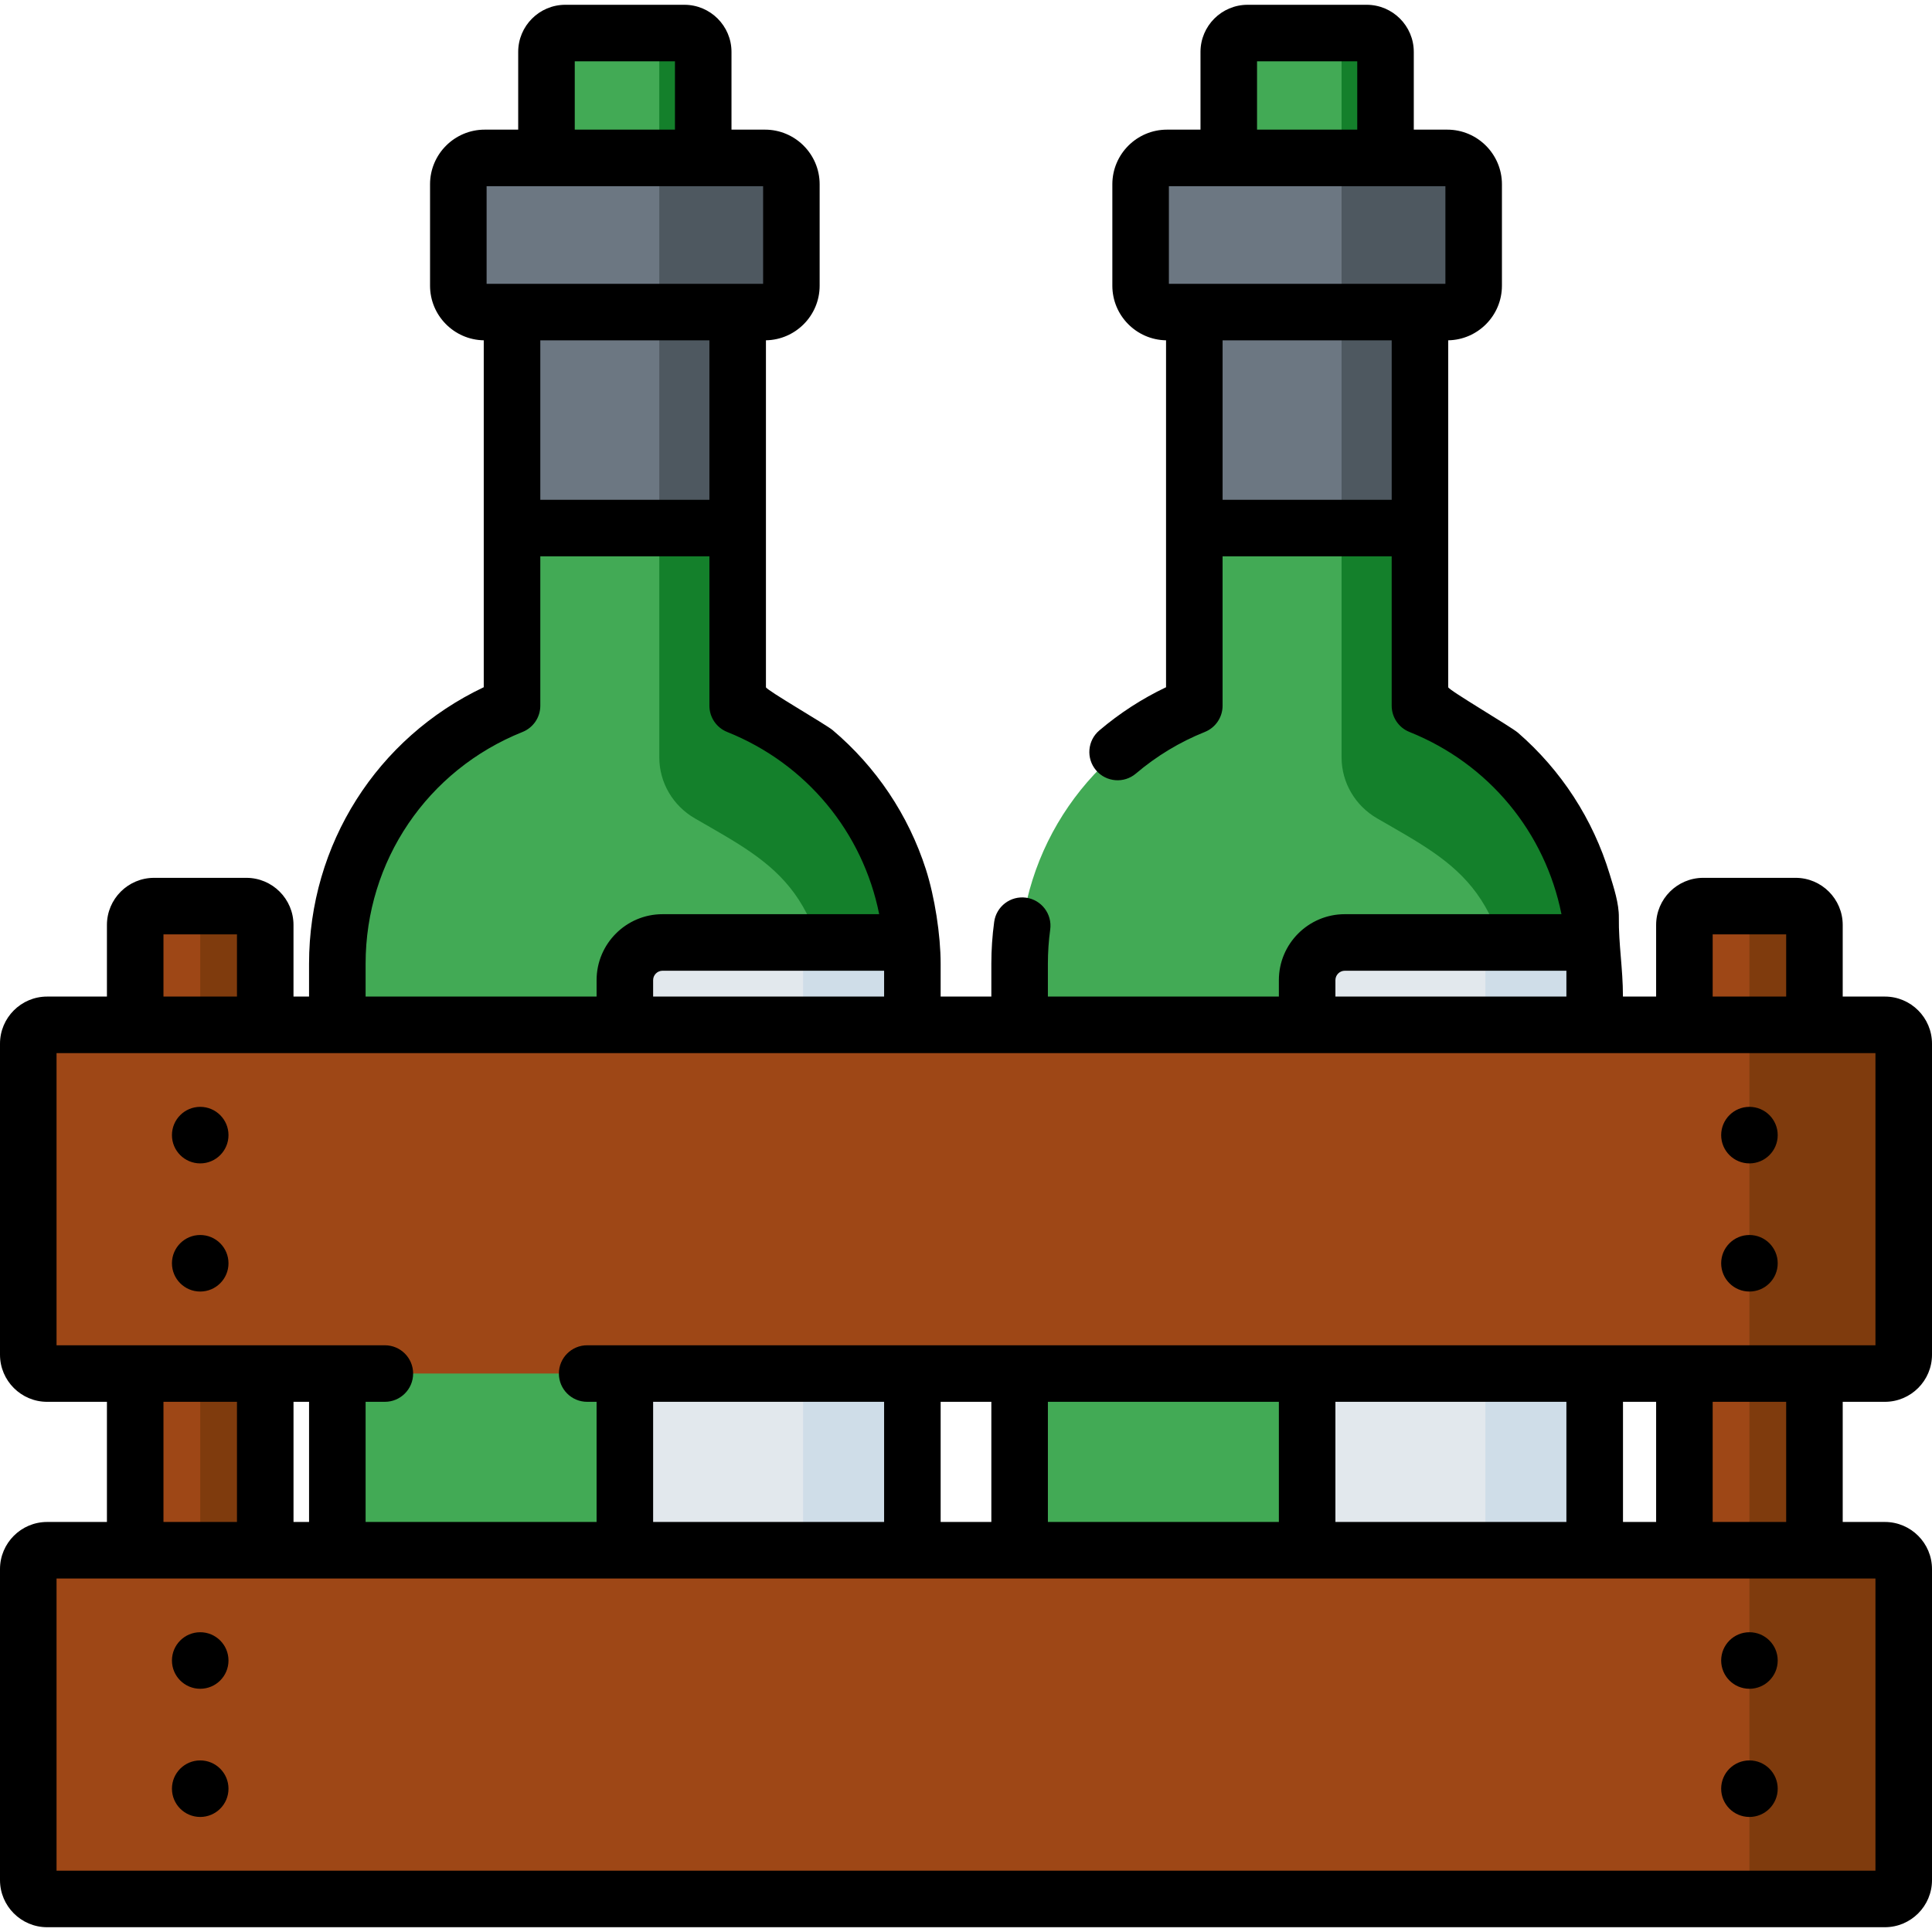 <?xml version="1.0" encoding="iso-8859-1"?>
<!-- Generator: Adobe Illustrator 19.0.0, SVG Export Plug-In . SVG Version: 6.00 Build 0)  -->
<svg version="1.1" id="Capa_1" xmlns="http://www.w3.org/2000/svg" xmlns:xlink="http://www.w3.org/1999/xlink" x="0px" y="0px"
	 viewBox="0 0 512 512" style="enable-background:new 0 0 512 512;" xml:space="preserve">
<g>
	<path style="fill:#9E4716;" d="M480.847,503.239h-34.463V245.128c0-2.761,2.239-5,5-5h24.463c2.761,0,5,2.239,5,5V503.239z"/>
	<path style="fill:#9E4716;" d="M70.292,503.239H35.829V245.128c0-2.761,2.239-5,5-5h24.463c2.761,0,5,2.239,5,5V503.239z"/>
</g>
<g>
	<path style="fill:#7F3B0D;" d="M70.292,503.239H53.06V240.128h12.231c2.761,0,5,2.239,5,5L70.292,503.239L70.292,503.239z"/>
	<path style="fill:#7F3B0D;" d="M480.847,503.239h-17.231V240.128h12.231c2.761,0,5,2.239,5,5V503.239z"/>
</g>
<path style="fill:#42AA55;" d="M367.177,41.85h-41.541V13.761c0-2.761,2.239-5,5-5h31.541c2.761,0,5,2.239,5,5V41.85z"/>
<path style="fill:#6C7782;" d="M383.538,82.707h-74.263c-3.866,0-7-3.134-7-7V48.85c0-3.866,3.134-7,7-7h74.263c3.866,0,7,3.134,7,7
	v26.857C390.538,79.573,387.404,82.707,383.538,82.707z"/>
<path style="fill:#4E5860;" d="M390.533,48.839v26.872c0,3.866-3.127,6.993-6.993,6.993h-28.011V41.846h28.011
	C387.406,41.846,390.533,44.983,390.533,48.839z"/>
<path style="fill:#14802B;" d="M367.177,13.755v28.091h-11.648V8.761h6.653C364.939,8.761,367.177,10.998,367.177,13.755z"/>
<path style="fill:#42AA55;" d="M376.306,187.021V82.707h-59.798v104.315c-27.128,10.864-46.298,37.377-46.298,68.386V502.34h152.394
	V255.407C422.603,224.399,403.433,197.885,376.306,187.021z"/>
<path style="fill:#14802B;" d="M422.603,255.405V502.34h-20.769V280.679c-0.849-44.773-14.831-51.069-36.865-63.794
	c-5.799-3.349-9.437-9.468-9.437-16.164V82.704h20.769v104.322C403.433,197.885,422.603,224.398,422.603,255.405z"/>
<rect x="316.51" y="82.7" style="fill:#6C7782;" width="59.798" height="57.24"/>
<rect x="355.53" y="82.7" style="fill:#4E5860;" width="20.777" height="57.24"/>
<path d="M430.095,411.237v-48.988c-4.938,1.24-9.942,2.21-14.985,2.953v46.549C420.108,411.537,425.103,411.366,430.095,411.237z"/>
<path style="fill:#E2E8ED;" d="M422.603,445.309h-66.197c-5.523,0-10-4.477-10-10V259.761c0-5.523,4.477-10,10-10h66.197V445.309z"
	/>
<rect x="393.65" y="249.76" style="fill:#CFDDE8;" width="28.956" height="195.55"/>
<path style="fill:#42AA55;" d="M186.364,41.85h-41.541V13.761c0-2.761,2.239-5,5-5h31.541c2.761,0,5,2.239,5,5V41.85z"/>
<path style="fill:#6C7782;" d="M202.725,82.707h-74.263c-3.866,0-7-3.134-7-7V48.85c0-3.866,3.134-7,7-7h74.263c3.866,0,7,3.134,7,7
	v26.857C209.725,79.573,206.591,82.707,202.725,82.707z"/>
<path style="fill:#4E5860;" d="M209.72,48.839v26.872c0,3.866-3.127,6.993-6.993,6.993h-28.011V41.846h28.011
	C206.593,41.846,209.72,44.983,209.72,48.839z"/>
<path style="fill:#14802B;" d="M186.364,13.755v28.091h-11.648V8.761h6.653C184.126,8.761,186.364,10.998,186.364,13.755z"/>
<path style="fill:#42AA55;" d="M195.492,187.021V82.707h-59.798v104.315c-27.128,10.864-46.298,37.377-46.298,68.386V502.34H241.79
	V255.407C241.79,224.399,222.62,197.885,195.492,187.021z"/>
<path style="fill:#14802B;" d="M241.79,255.405V502.34h-20.769V280.679c-0.849-44.773-14.831-51.069-36.865-63.794
	c-5.799-3.349-9.437-9.468-9.437-16.164V82.704h20.769v104.322C222.62,197.885,241.79,224.398,241.79,255.405z"/>
<rect x="135.7" y="82.7" style="fill:#6C7782;" width="59.798" height="57.24"/>
<rect x="174.72" y="82.7" style="fill:#4E5860;" width="20.777" height="57.24"/>
<path style="fill:#E2E8ED;" d="M241.79,445.309h-66.197c-5.523,0-10-4.477-10-10V259.761c0-5.523,4.477-10,10-10h66.197
	L241.79,445.309L241.79,445.309z"/>
<rect x="212.83" y="249.76" style="fill:#CFDDE8;" width="28.956" height="195.55"/>
<path style="fill:#9E4716;" d="M499.508,364.004H12.492c-2.761,0-5-2.239-5-5v-82.41c0-2.761,2.239-5,5-5h487.016
	c2.761,0,5,2.239,5,5v82.41C504.508,361.765,502.27,364.004,499.508,364.004z"/>
<path style="fill:#7F3B0D;" d="M499.508,364.004h-35.893v-92.41h35.893c2.761,0,5,2.239,5,5v82.41
	C504.508,361.765,502.27,364.004,499.508,364.004z"/>
<path style="fill:#9E4716;" d="M499.508,503.239H12.492c-2.761,0-5-2.239-5-5v-82.41c0-2.761,2.239-5,5-5h487.016
	c2.761,0,5,2.239,5,5v82.41C504.508,501.001,502.27,503.239,499.508,503.239z"/>
<path style="fill:#7F3B0D;" d="M499.508,503.239h-35.893v-92.41h35.893c2.761,0,5,2.239,5,5v82.41
	C504.508,501.001,502.27,503.239,499.508,503.239z"/>
<path d="M499.513,371.496c6.885,0,12.487-5.602,12.487-12.487v-82.421c0-6.885-5.602-12.487-12.487-12.487h-11.174v-18.978
	c0-6.885-5.602-12.487-12.487-12.487h-24.473c-6.885,0-12.487,5.602-12.487,12.487v18.978h-8.797v-0.053
	c0-7.402-1.167-13.85-1.08-20.867c0.047-3.803-1.349-7.956-2.446-11.564c-2.193-7.217-5.401-14.121-9.507-20.448
	c-4.101-6.318-9.092-12.052-14.782-16.988c-1.825-1.583-18.483-11.353-18.483-12.06c0-0.009,0-91.936,0-91.936
	c7.87-0.137,14.232-6.571,14.232-14.472V48.842c0-7.987-6.498-14.485-14.485-14.485h-8.876V13.755
	c0-6.885-5.602-12.487-12.487-12.487H330.63c-6.885,0-12.487,5.602-12.487,12.487v20.602h-8.876
	c-7.987,0-14.485,6.498-14.485,14.485v26.872c0,7.902,6.363,14.335,14.232,14.472v91.94c-6.355,3.025-12.287,6.865-17.688,11.454
	c-3.153,2.68-3.536,7.408-0.857,10.561c2.679,3.154,7.407,3.537,10.561,0.857c5.476-4.654,11.62-8.362,18.26-11.022
	c2.843-1.138,4.707-3.892,4.707-6.955v-39.588h44.813v39.588c0,3.063,1.864,5.817,4.707,6.955
	c21.104,8.451,35.962,26.669,40.286,48.292h-57.41c-9.639,0-17.482,7.842-17.482,17.482v4.351h-61.212v-8.695
	c0-3.036,0.207-6.088,0.616-9.071c0.562-4.099-2.307-7.878-6.406-8.44c-4.098-0.562-7.878,2.306-8.44,6.406
	c-0.5,3.653-0.754,7.389-0.754,11.104v8.695H249.28v-8.695c0-7.617-1.569-17.735-3.928-25.074
	c-2.296-7.128-5.588-13.93-9.757-20.151c-4.168-6.219-9.207-11.849-14.925-16.681c-1.752-1.48-17.688-10.674-17.688-11.379
	c0-0.026,0-91.936,0-91.936c7.87-0.137,14.232-6.571,14.232-14.472v-26.87c0-7.987-6.498-14.485-14.485-14.485h-8.876V13.755
	c0-6.885-5.602-12.487-12.487-12.487h-31.551c-6.885,0-12.487,5.602-12.487,12.487v20.602h-8.876
	c-7.987,0-14.485,6.498-14.485,14.485v26.872c0,7.902,6.363,14.335,14.232,14.472v91.936
	c-28.291,13.413-46.298,41.645-46.298,73.285v8.695H77.78v-18.978c0-6.885-5.602-12.487-12.487-12.487H40.824
	c-6.885,0-12.487,5.602-12.487,12.487v18.978h-15.85C5.602,264.102,0,269.703,0,276.589v82.421c0,6.885,5.602,12.487,12.487,12.487
	h15.85v31.841h-15.85C5.602,403.337,0,408.939,0,415.824v82.421c0,6.885,5.602,12.487,12.487,12.487h487.026
	c6.885,0,12.487-5.602,12.487-12.487v-82.421c0-6.885-5.602-12.487-12.487-12.487h-11.174v-31.841H499.513z M333.128,16.253h26.557
	v18.104h-26.557V16.253z M309.768,49.342h73.278v25.873h-73.278V49.342z M324,132.449v-42.25h44.813v42.25H324z M453.876,247.621
	h19.478v16.481h-19.478V247.621z M353.899,259.751c0-1.377,1.12-2.497,2.497-2.497h58.715v6.848h-61.212V259.751z M173.086,264.102
	v-4.351c0-1.377,1.12-2.497,2.497-2.497h58.715v6.848L173.086,264.102L173.086,264.102z M143.187,90.199H188v42.25h-44.813V90.199z
	 M152.315,16.253h26.557v18.104h-26.557V16.253z M128.955,49.342h73.278v25.873h-73.278V49.342z M96.889,255.407
	c0-27.2,16.325-51.313,41.591-61.43c2.843-1.138,4.707-3.892,4.707-6.955v-39.588H188v39.588c0,3.063,1.864,5.817,4.707,6.955
	c21.104,8.451,35.962,26.669,40.286,48.292h-57.41c-9.64,0-17.482,7.842-17.482,17.482v4.351H96.889V255.407z M43.321,247.621
	h19.478v16.481H43.321V247.621z M14.984,279.086h482.031v77.426H155.604c-4.138,0-7.492,3.354-7.492,7.492s3.354,7.492,7.492,7.492
	h2.497v31.841H96.889v-31.841h5.103c4.138,0,7.492-3.354,7.492-7.492s-3.354-7.492-7.492-7.492H14.984V279.086z M430.095,403.337
	v-31.841h8.797v31.841H430.095z M234.298,371.496v31.841h-61.212v-31.841H234.298z M249.282,371.496h13.435v31.841h-13.435
	L249.282,371.496L249.282,371.496z M277.702,371.496h61.212v31.841h-61.212V371.496z M353.899,371.496h61.212v31.841h-61.212
	V371.496z M81.905,371.496v31.841h-4.121v-31.841H81.905z M43.321,371.496h19.478v31.841H43.321V371.496z M497.016,495.747H14.984
	v-77.426h482.031L497.016,495.747L497.016,495.747z M473.354,403.337h-19.478v-31.841h19.478V403.337z"/>
<circle cx="53.06" cy="300.82" r="7.492"/>
<circle cx="53.06" cy="334.78" r="7.492"/>
<circle cx="53.06" cy="440.05" r="7.492"/>
<circle cx="53.06" cy="474.02" r="7.492"/>
<circle cx="463.62" cy="300.82" r="7.492"/>
<circle cx="463.62" cy="334.78" r="7.492"/>
<circle cx="463.62" cy="440.05" r="7.492"/>
<circle cx="463.62" cy="474.02" r="7.492"/>
<g>
</g>
<g>
</g>
<g>
</g>
<g>
</g>
<g>
</g>
<g>
</g>
<g>
</g>
<g>
</g>
<g>
</g>
<g>
</g>
<g>
</g>
<g>
</g>
<g>
</g>
<g>
</g>
<g>
</g>
</svg>
